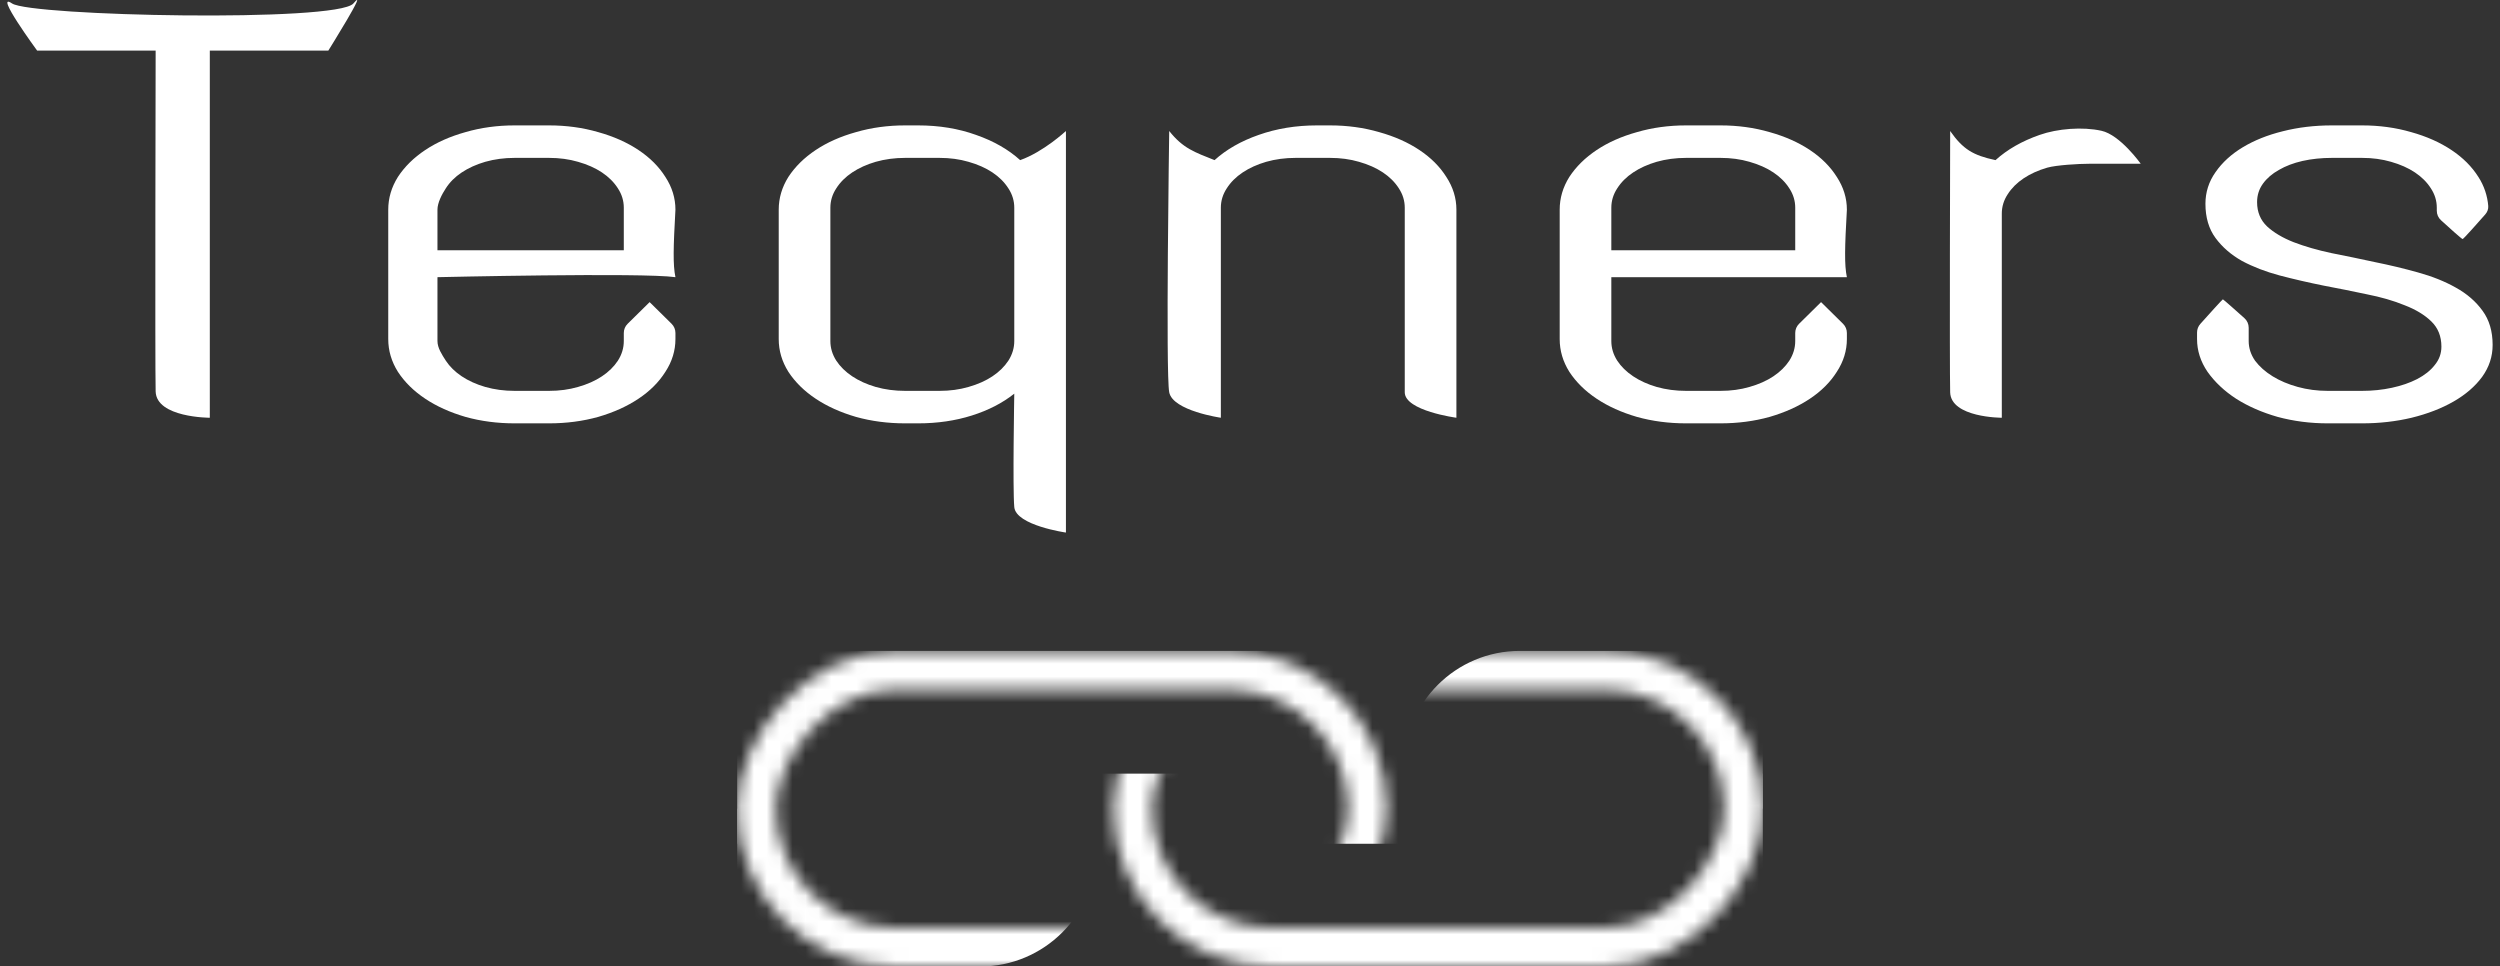 <svg width="194" height="75" viewBox="0 0 194 75" fill="none" xmlns="http://www.w3.org/2000/svg">
<rect x="0" y="0" width="194" height="75" fill="#333333" stroke="none"/>
<g clip-path="url(#clip0_328_911)">
<path d="M16.281 3.929V32.417C16.281 32.417 12.134 32.417 12.078 30.376C12.023 28.335 12.078 3.929 12.078 3.929H2.883C2.883 3.929 -0.525 -0.719 0.935 0.268C2.396 1.256 26.16 1.75 27.424 0.268C28.688 -1.214 25.477 3.929 25.477 3.929H16.281Z" fill="white"/>
<path d="M78.708 39.351C78.577 37.928 78.708 30.548 78.708 30.548C77.796 31.273 76.699 31.838 75.417 32.243C74.136 32.649 72.746 32.852 71.247 32.852H70.237C68.89 32.852 67.619 32.685 66.425 32.352C65.23 32.004 64.187 31.534 63.297 30.94C62.406 30.346 61.7 29.65 61.179 28.854C60.679 28.057 60.429 27.209 60.429 26.311V16.272C60.429 15.374 60.679 14.526 61.179 13.729C61.7 12.933 62.406 12.237 63.297 11.643C64.187 11.049 65.23 10.586 66.425 10.253C67.619 9.905 68.89 9.731 70.237 9.731H71.247C72.876 9.731 74.374 9.977 75.743 10.47C77.111 10.948 78.252 11.6 79.164 12.426C80.97 11.79 82.716 10.166 82.716 10.166V41.327C82.716 41.327 78.839 40.773 78.708 39.351ZM78.708 16.12C78.708 15.584 78.556 15.084 78.252 14.62C77.948 14.142 77.535 13.729 77.014 13.382C76.492 13.034 75.873 12.759 75.156 12.556C74.461 12.353 73.712 12.252 72.908 12.252H70.237C69.433 12.252 68.673 12.353 67.956 12.556C67.261 12.759 66.653 13.034 66.131 13.382C65.61 13.729 65.197 14.142 64.893 14.62C64.589 15.084 64.437 15.584 64.437 16.12V26.463C64.437 26.999 64.589 27.506 64.893 27.984C65.197 28.448 65.61 28.854 66.131 29.201C66.653 29.549 67.261 29.824 67.956 30.027C68.673 30.23 69.433 30.331 70.237 30.331H72.908C73.712 30.331 74.461 30.23 75.156 30.027C75.873 29.824 76.492 29.549 77.014 29.201C77.535 28.854 77.948 28.448 78.252 27.984C78.556 27.506 78.708 26.999 78.708 26.463V16.12Z" fill="white"/>
<path d="M109.009 30.441C109.009 29.001 109.009 16.12 109.009 16.12C109.009 15.584 108.857 15.084 108.553 14.62C108.249 14.142 107.836 13.729 107.315 13.382C106.793 13.034 106.174 12.759 105.458 12.556C104.763 12.353 104.013 12.252 103.209 12.252H100.538C99.734 12.252 98.974 12.353 98.257 12.556C97.562 12.759 96.954 13.034 96.432 13.382C95.911 13.729 95.498 14.142 95.194 14.62C94.89 15.084 94.738 15.584 94.738 16.12V32.417C94.738 32.417 91.011 31.882 90.731 30.441C90.45 29.001 90.731 10.166 90.731 10.166C91.808 11.522 92.708 11.81 94.249 12.426C95.162 11.6 96.302 10.948 97.671 10.47C99.061 9.977 100.57 9.731 102.199 9.731H103.209C104.556 9.731 105.827 9.905 107.022 10.253C108.216 10.586 109.259 11.049 110.149 11.643C111.04 12.237 111.735 12.933 112.235 13.729C112.756 14.526 113.017 15.374 113.017 16.272V32.417C113.017 32.417 109.009 31.882 109.009 30.441Z" fill="white"/>
<path d="M162.114 12.708C161.31 12.708 159.576 12.809 158.859 13.012C158.164 13.215 157.556 13.49 157.035 13.838C156.513 14.186 156.101 14.599 155.796 15.077C155.492 15.54 155.34 16.04 155.34 16.576V32.417C155.34 32.417 151.386 32.417 151.333 30.441C151.279 28.465 151.333 10.166 151.333 10.166C152.331 11.596 153.125 12.056 154.852 12.426C155.764 11.6 156.904 10.948 158.273 10.47C159.663 9.977 161.611 9.825 163.072 10.148C164.532 10.47 166.121 12.708 166.121 12.708H162.114Z" fill="white"/>
<path d="M193.428 26.767C193.428 27.666 193.157 28.491 192.614 29.245C192.071 29.983 191.332 30.621 190.398 31.157C189.464 31.693 188.378 32.113 187.14 32.417C185.924 32.707 184.642 32.852 183.295 32.852H180.624C179.277 32.852 177.985 32.685 176.747 32.352C175.53 32.004 174.455 31.534 173.521 30.94C172.609 30.346 171.87 29.65 171.305 28.854C170.762 28.057 170.491 27.209 170.491 26.311V25.802C170.491 25.556 170.581 25.319 170.745 25.136C171.276 24.543 172.46 23.227 172.495 23.227C172.528 23.227 173.606 24.187 174.167 24.689C174.378 24.878 174.498 25.148 174.498 25.432V26.463C174.498 26.999 174.661 27.506 174.987 27.984C175.335 28.448 175.791 28.854 176.356 29.201C176.92 29.549 177.572 29.824 178.31 30.027C179.049 30.23 179.82 30.331 180.624 30.331H183.295C184.099 30.331 184.87 30.252 185.609 30.092C186.347 29.933 186.999 29.708 187.564 29.419C188.15 29.114 188.606 28.752 188.932 28.332C189.28 27.912 189.453 27.434 189.453 26.898C189.453 26.101 189.193 25.449 188.671 24.942C188.15 24.435 187.455 24.015 186.586 23.682C185.739 23.334 184.762 23.052 183.654 22.834C182.568 22.602 181.449 22.378 180.298 22.161C179.147 21.929 178.017 21.668 176.909 21.378C175.823 21.089 174.846 20.712 173.977 20.248C173.13 19.77 172.446 19.176 171.924 18.467C171.403 17.757 171.142 16.873 171.142 15.816C171.142 14.917 171.403 14.099 171.924 13.36C172.446 12.607 173.152 11.962 174.042 11.426C174.933 10.89 175.965 10.477 177.138 10.187C178.332 9.883 179.603 9.731 180.95 9.731H183.295C184.642 9.731 185.913 9.905 187.108 10.253C188.302 10.586 189.345 11.049 190.235 11.643C191.126 12.237 191.821 12.933 192.321 13.729C192.77 14.416 193.025 15.204 193.088 15.983C193.107 16.225 193.015 16.459 192.855 16.64C192.334 17.232 191.166 18.55 191.099 18.552C191.034 18.554 189.969 17.591 189.419 17.089C189.212 16.901 189.095 16.634 189.095 16.354V16.12C189.095 15.584 188.943 15.084 188.639 14.62C188.335 14.142 187.922 13.729 187.401 13.382C186.88 13.034 186.26 12.759 185.544 12.556C184.849 12.353 184.099 12.252 183.295 12.252H180.95C180.146 12.252 179.386 12.331 178.669 12.491C177.974 12.65 177.366 12.882 176.844 13.186C176.323 13.476 175.91 13.831 175.606 14.251C175.302 14.671 175.15 15.149 175.15 15.685C175.15 16.453 175.411 17.083 175.932 17.576C176.453 18.054 177.138 18.459 177.985 18.793C178.854 19.126 179.831 19.408 180.917 19.64C182.025 19.857 183.143 20.089 184.273 20.335C185.424 20.567 186.543 20.835 187.629 21.139C188.737 21.444 189.714 21.835 190.561 22.313C191.43 22.791 192.125 23.392 192.646 24.116C193.168 24.826 193.428 25.71 193.428 26.767Z" fill="white"/>
<path d="M52.414 26.311C52.414 27.209 52.154 28.057 51.633 28.854C51.133 29.65 50.438 30.346 49.547 30.94C48.657 31.534 47.614 32.004 46.419 32.352C45.225 32.685 43.954 32.852 42.607 32.852H39.936C38.589 32.852 37.318 32.685 36.123 32.352C34.929 32.004 33.886 31.534 32.996 30.94C32.105 30.346 31.399 29.65 30.878 28.854C30.378 28.057 30.128 27.209 30.128 26.311V16.272C30.128 15.374 30.378 14.526 30.878 13.729C31.399 12.933 32.105 12.237 32.996 11.643C33.886 11.049 34.929 10.586 36.123 10.253C37.318 9.905 38.589 9.731 39.936 9.731H42.607C43.954 9.731 45.225 9.905 46.419 10.253C47.614 10.586 48.657 11.049 49.547 11.643C50.438 12.237 51.133 12.933 51.633 13.729C52.154 14.526 52.414 15.374 52.414 16.272C52.251 19.191 52.213 20.546 52.414 21.509C49.844 21.14 33.947 21.509 33.947 21.509V26.463C33.947 26.999 34.288 27.506 34.592 27.984C34.896 28.448 35.309 28.854 35.83 29.201C36.352 29.549 36.96 29.824 37.655 30.027C38.372 30.23 39.132 30.331 39.936 30.331H42.607C43.411 30.331 44.16 30.23 44.855 30.027C45.572 29.824 46.191 29.549 46.713 29.201C47.234 28.854 47.647 28.448 47.951 27.984C48.255 27.506 48.407 26.999 48.407 26.463V25.838C48.407 25.571 48.513 25.315 48.702 25.129L50.411 23.444L52.119 25.129C52.308 25.315 52.414 25.571 52.414 25.838V26.311ZM48.407 16.12C48.407 15.584 48.255 15.084 47.951 14.62C47.647 14.142 47.234 13.729 46.713 13.382C46.191 13.034 45.572 12.759 44.855 12.556C44.16 12.353 43.411 12.252 42.607 12.252H39.936C39.132 12.252 38.372 12.353 37.655 12.556C36.96 12.759 36.352 13.034 35.83 13.382C35.309 13.729 34.896 14.142 34.592 14.62C34.288 15.084 33.947 15.736 33.947 16.272V19.423H48.407V16.12Z" fill="white"/>
<path d="M143.318 26.311C143.318 27.209 143.057 28.057 142.536 28.854C142.036 29.65 141.341 30.346 140.45 30.94C139.56 31.534 138.517 32.004 137.323 32.352C136.128 32.685 134.857 32.852 133.511 32.852H130.839C129.492 32.852 128.221 32.685 127.027 32.352C125.832 32.004 124.789 31.534 123.899 30.94C123.008 30.346 122.302 29.65 121.781 28.854C121.281 28.057 121.032 27.209 121.032 26.311V16.272C121.032 15.374 121.281 14.526 121.781 13.729C122.302 12.933 123.008 12.237 123.899 11.643C124.789 11.049 125.832 10.586 127.027 10.253C128.221 9.905 129.492 9.731 130.839 9.731H133.511C134.857 9.731 136.128 9.905 137.323 10.253C138.517 10.586 139.56 11.049 140.45 11.643C141.341 12.237 142.036 12.933 142.536 13.729C143.057 14.526 143.318 15.374 143.318 16.272C143.154 19.191 143.116 20.546 143.318 21.509H125.039V26.463C125.039 26.999 125.191 27.506 125.495 27.984C125.799 28.448 126.212 28.854 126.734 29.201C127.255 29.549 127.863 29.824 128.558 30.027C129.275 30.23 130.035 30.331 130.839 30.331H133.511C134.314 30.331 135.064 30.23 135.759 30.027C136.475 29.824 137.095 29.549 137.616 29.201C138.137 28.854 138.55 28.448 138.854 27.984C139.158 27.506 139.31 26.999 139.31 26.463V25.838C139.31 25.571 139.417 25.315 139.605 25.129L141.314 23.444L143.023 25.129C143.211 25.315 143.318 25.571 143.318 25.838V26.311ZM139.31 16.12C139.31 15.584 139.158 15.084 138.854 14.62C138.55 14.142 138.137 13.729 137.616 13.382C137.095 13.034 136.475 12.759 135.759 12.556C135.064 12.353 134.314 12.252 133.511 12.252H130.839C130.035 12.252 129.275 12.353 128.558 12.556C127.863 12.759 127.255 13.034 126.734 13.382C126.212 13.729 125.799 14.142 125.495 14.62C125.191 15.084 125.039 15.584 125.039 16.12V19.423H139.31V16.12Z" fill="white"/>
<mask id="mask0_328_911" style="mask-type:alpha" maskUnits="userSpaceOnUse" x="86" y="50" width="51" height="25">
<rect x="1.5" y="-1.5" width="47.408" height="21.49" rx="10.745" transform="matrix(1 0 0 -1 86.388 72)" stroke="black" stroke-width="3"/>
</mask>
<g mask="url(#mask0_328_911)">
<rect width="55.309" height="14.966" transform="matrix(1 0 0 -1 81.487 75)" fill="white"/>
<path d="M108.938 62.755H136.796V50.51H117.938C112.968 50.51 108.938 54.539 108.938 59.51V62.755Z" fill="white"/>
</g>
<mask id="mask1_328_911" style="mask-type:alpha" maskUnits="userSpaceOnUse" x="57" y="50" width="51" height="25">
<rect x="-1.5" y="1.5" width="47.408" height="21.49" rx="10.745" transform="matrix(-1 0 0 1 104.612 50.51)" stroke="black" stroke-width="3"/>
</mask>
<g mask="url(#mask1_328_911)">
<rect width="55.309" height="14.966" transform="matrix(-1 0 0 1 112.513 50.51)" fill="white"/>
<path d="M85.061 62.755H57.204V75H76.061C81.032 75 85.061 70.971 85.061 66V62.755Z" fill="white"/>
</g>
</g>
<defs>
<clipPath id="clip0_328_911">
<rect width="192.857" height="75" fill="white" transform="translate(0.571)"/>
</clipPath>
</defs>
</svg>
